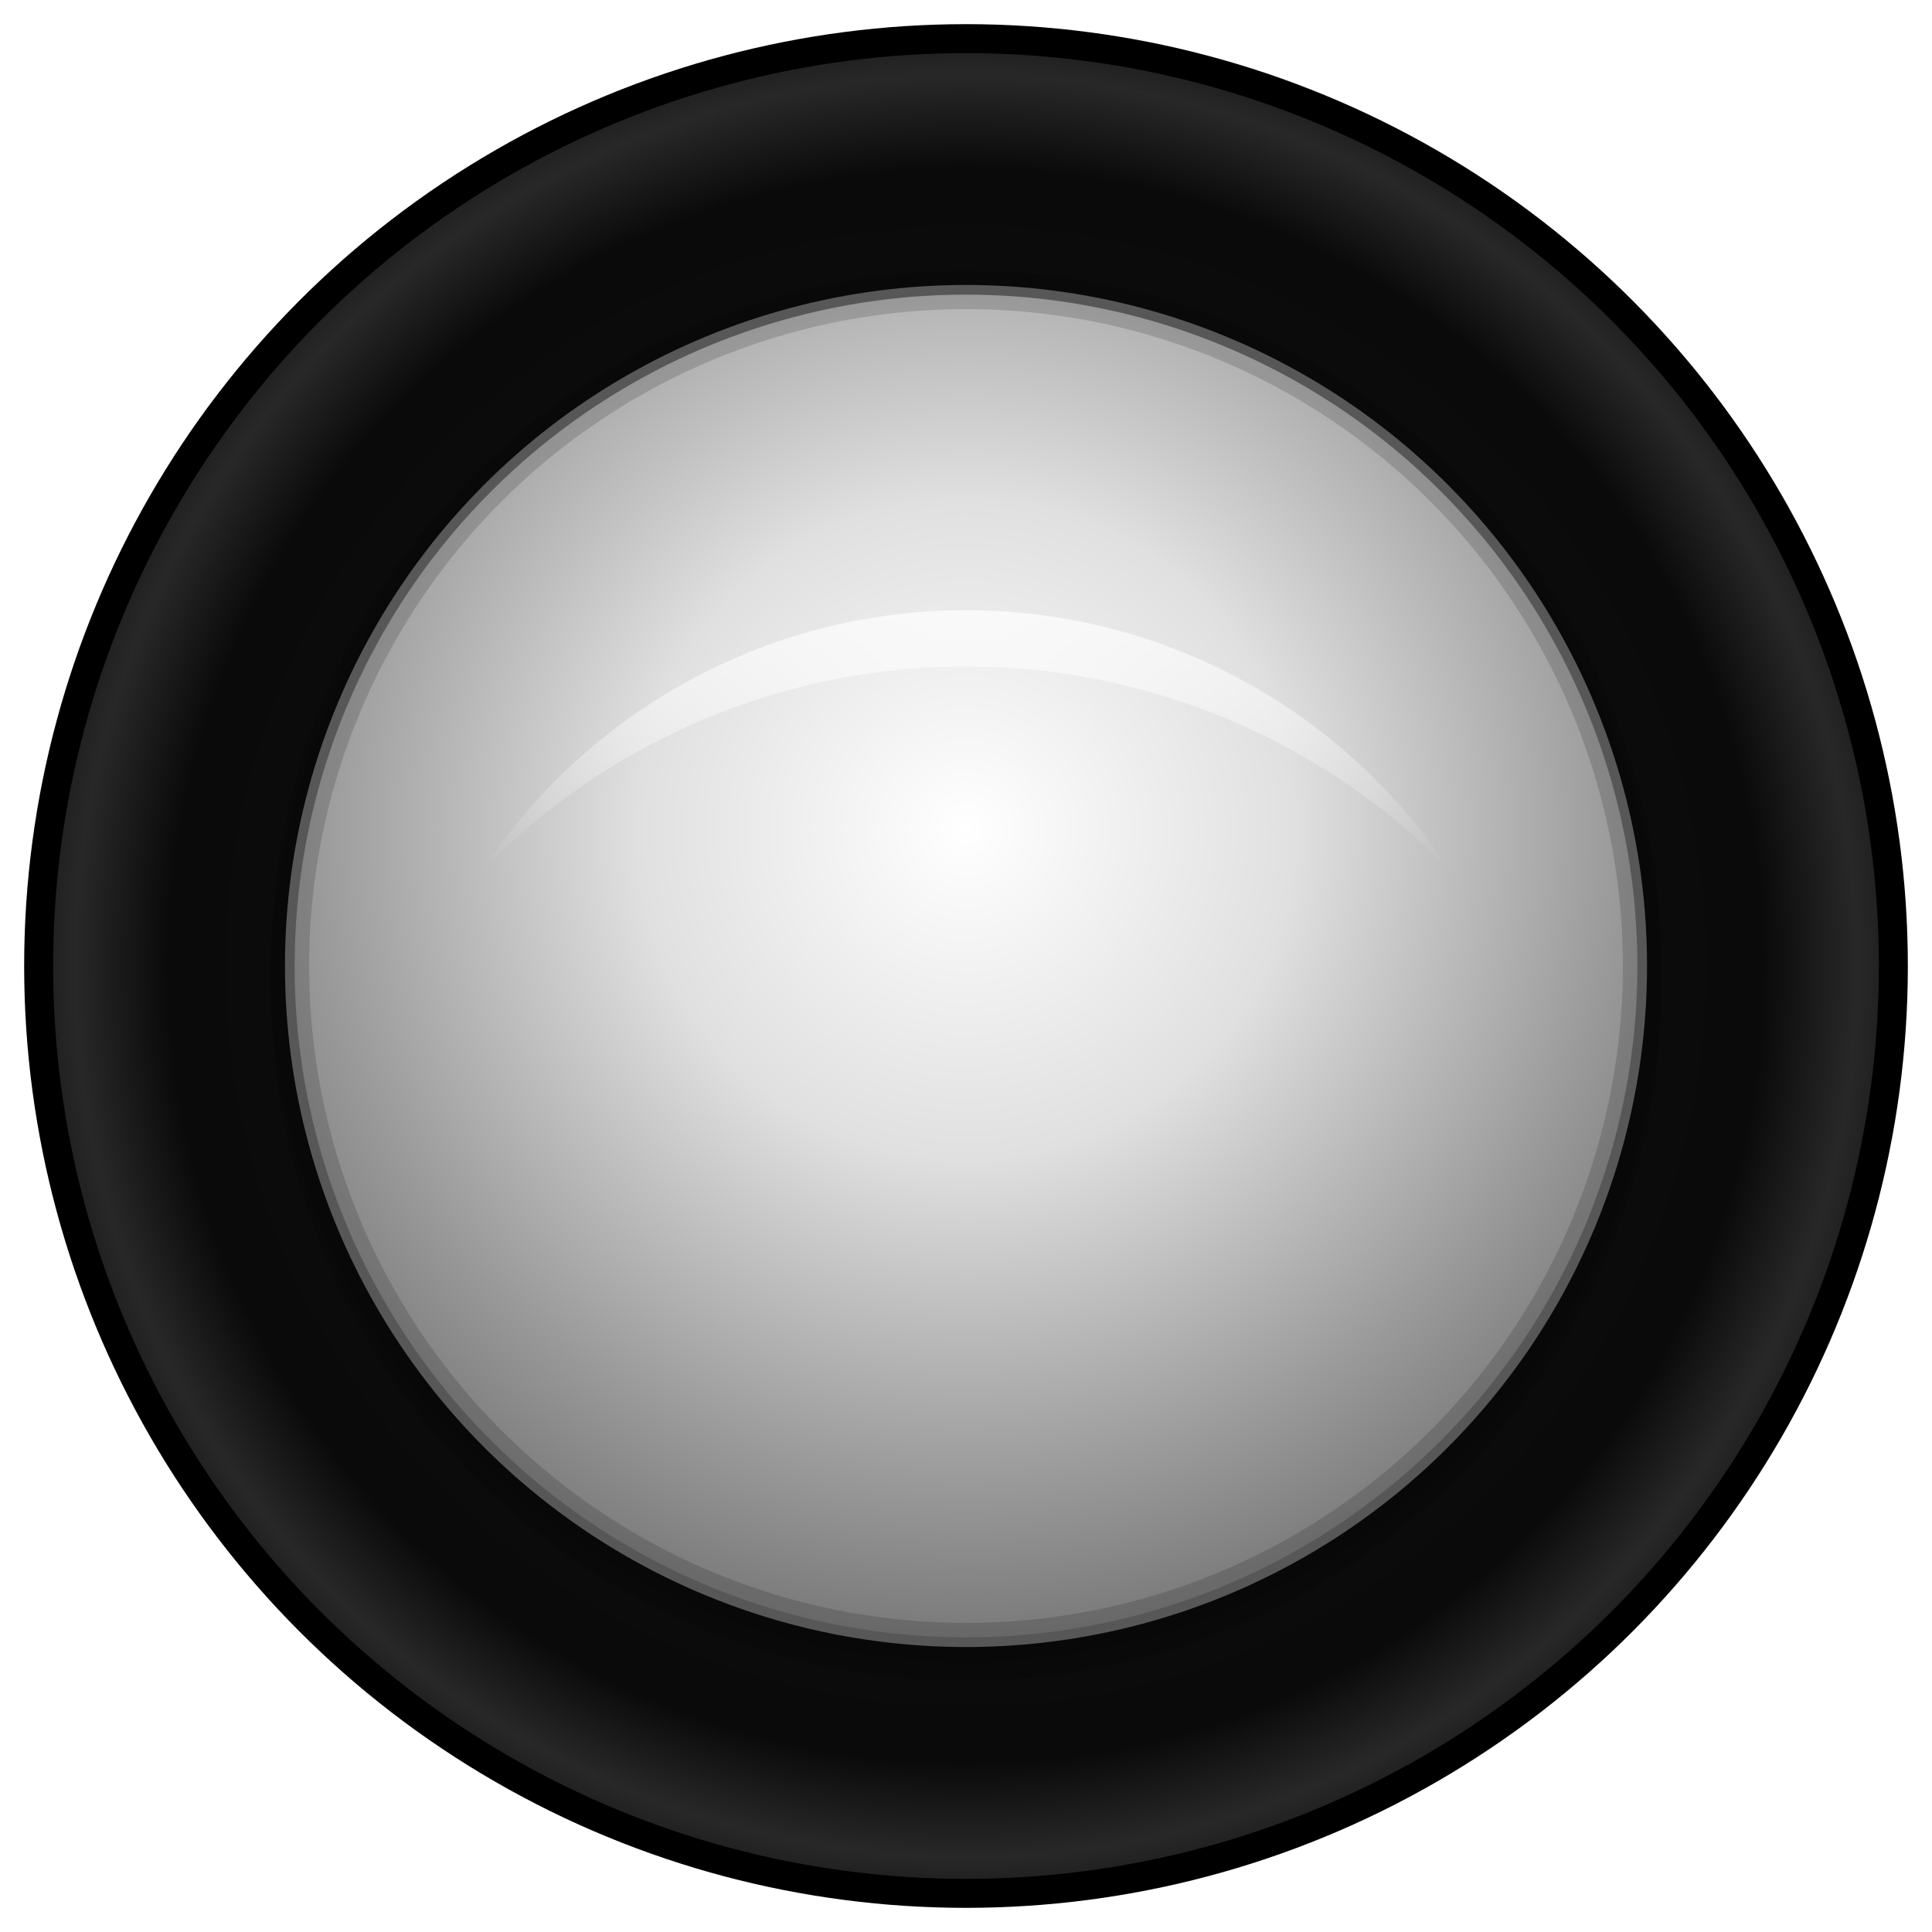 <svg viewBox="0 0 100 100" xmlns="http://www.w3.org/2000/svg" aria-labelledby="buttonTitle">
    <title id="buttonTitle">Vintage Chrome Momentary Button</title>
    
    <defs>
        <!-- Bezel Gradient: Dark, slightly metallic black -->
        <radialGradient id="bezelGradient" cx="50%" cy="50%" r="50%" fx="50%" fy="50%">
            <stop offset="0%" style="stop-color:#111111" />
            <stop offset="85%" style="stop-color:#0A0A0A" />
            <stop offset="95%" style="stop-color:#282828" />
            <stop offset="100%" style="stop-color:#1a1a1a" />
        </radialGradient>

        <!-- Button Gradient: Main chrome/silver effect -->
        <radialGradient id="buttonGradient" cx="50%" cy="40%" r="60%" fx="50%" fy="40%">
            <stop offset="0%" style="stop-color:#FFFFFF" />
            <stop offset="40%" style="stop-color:#E0E0E0" />
            <stop offset="80%" style="stop-color:#999999" />
            <stop offset="100%" style="stop-color:#777777" />
        </radialGradient>

        <!-- Highlight Gradient: Sharp reflection on the top of the button -->
        <linearGradient id="highlightGradient" x1="0%" y1="0%" x2="0%" y2="100%">
            <stop offset="0%" style="stop-color:#FFFFFF; stop-opacity:0.8" />
            <stop offset="100%" style="stop-color:#FFFFFF; stop-opacity:0" />
        </linearGradient>

        <!-- Filter for a subtle drop shadow -->
        <filter id="soft-shadow" x="-50%" y="-50%" width="200%" height="200%">
            <feDropShadow dx="0" dy="2" stdDeviation="2" flood-color="#000000" flood-opacity="0.5"/>
        </filter>
    </defs>

    <!-- Base / Bezel -->
    <circle cx="50" cy="50" r="48" fill="url(#bezelGradient)" />
    <circle cx="50" cy="50" r="48" fill="none" stroke="#000" stroke-width="1.5" />

    <!-- Inner shadow for depth from the bezel -->
    <circle cx="50" cy="51" r="36" fill="#000000" opacity="0.4" filter="url(#soft-shadow)" />

    <!-- Main pushable button group -->
    <g class="push-button">
        <!-- Chrome button body -->
        <circle cx="50" cy="50" r="35" fill="url(#buttonGradient)" />
        <circle cx="50" cy="50" r="35" fill="none" stroke="#666" stroke-width="0.5" />

        <!-- Inner shadow to give the button a concave feel -->
        <circle class="button-inner-shadow" cx="50" cy="50" r="35" fill="none" stroke="#000" stroke-width="2" stroke-opacity="0.15" />

        <!-- Top highlight reflection -->
        <path class="button-highlight" d="M 25 45 A 30 30 0 0 1 75 45 A 35 35 0 0 0 25 45 Z" fill="url(#highlightGradient)" opacity="0.9" />
    </g>
</svg>